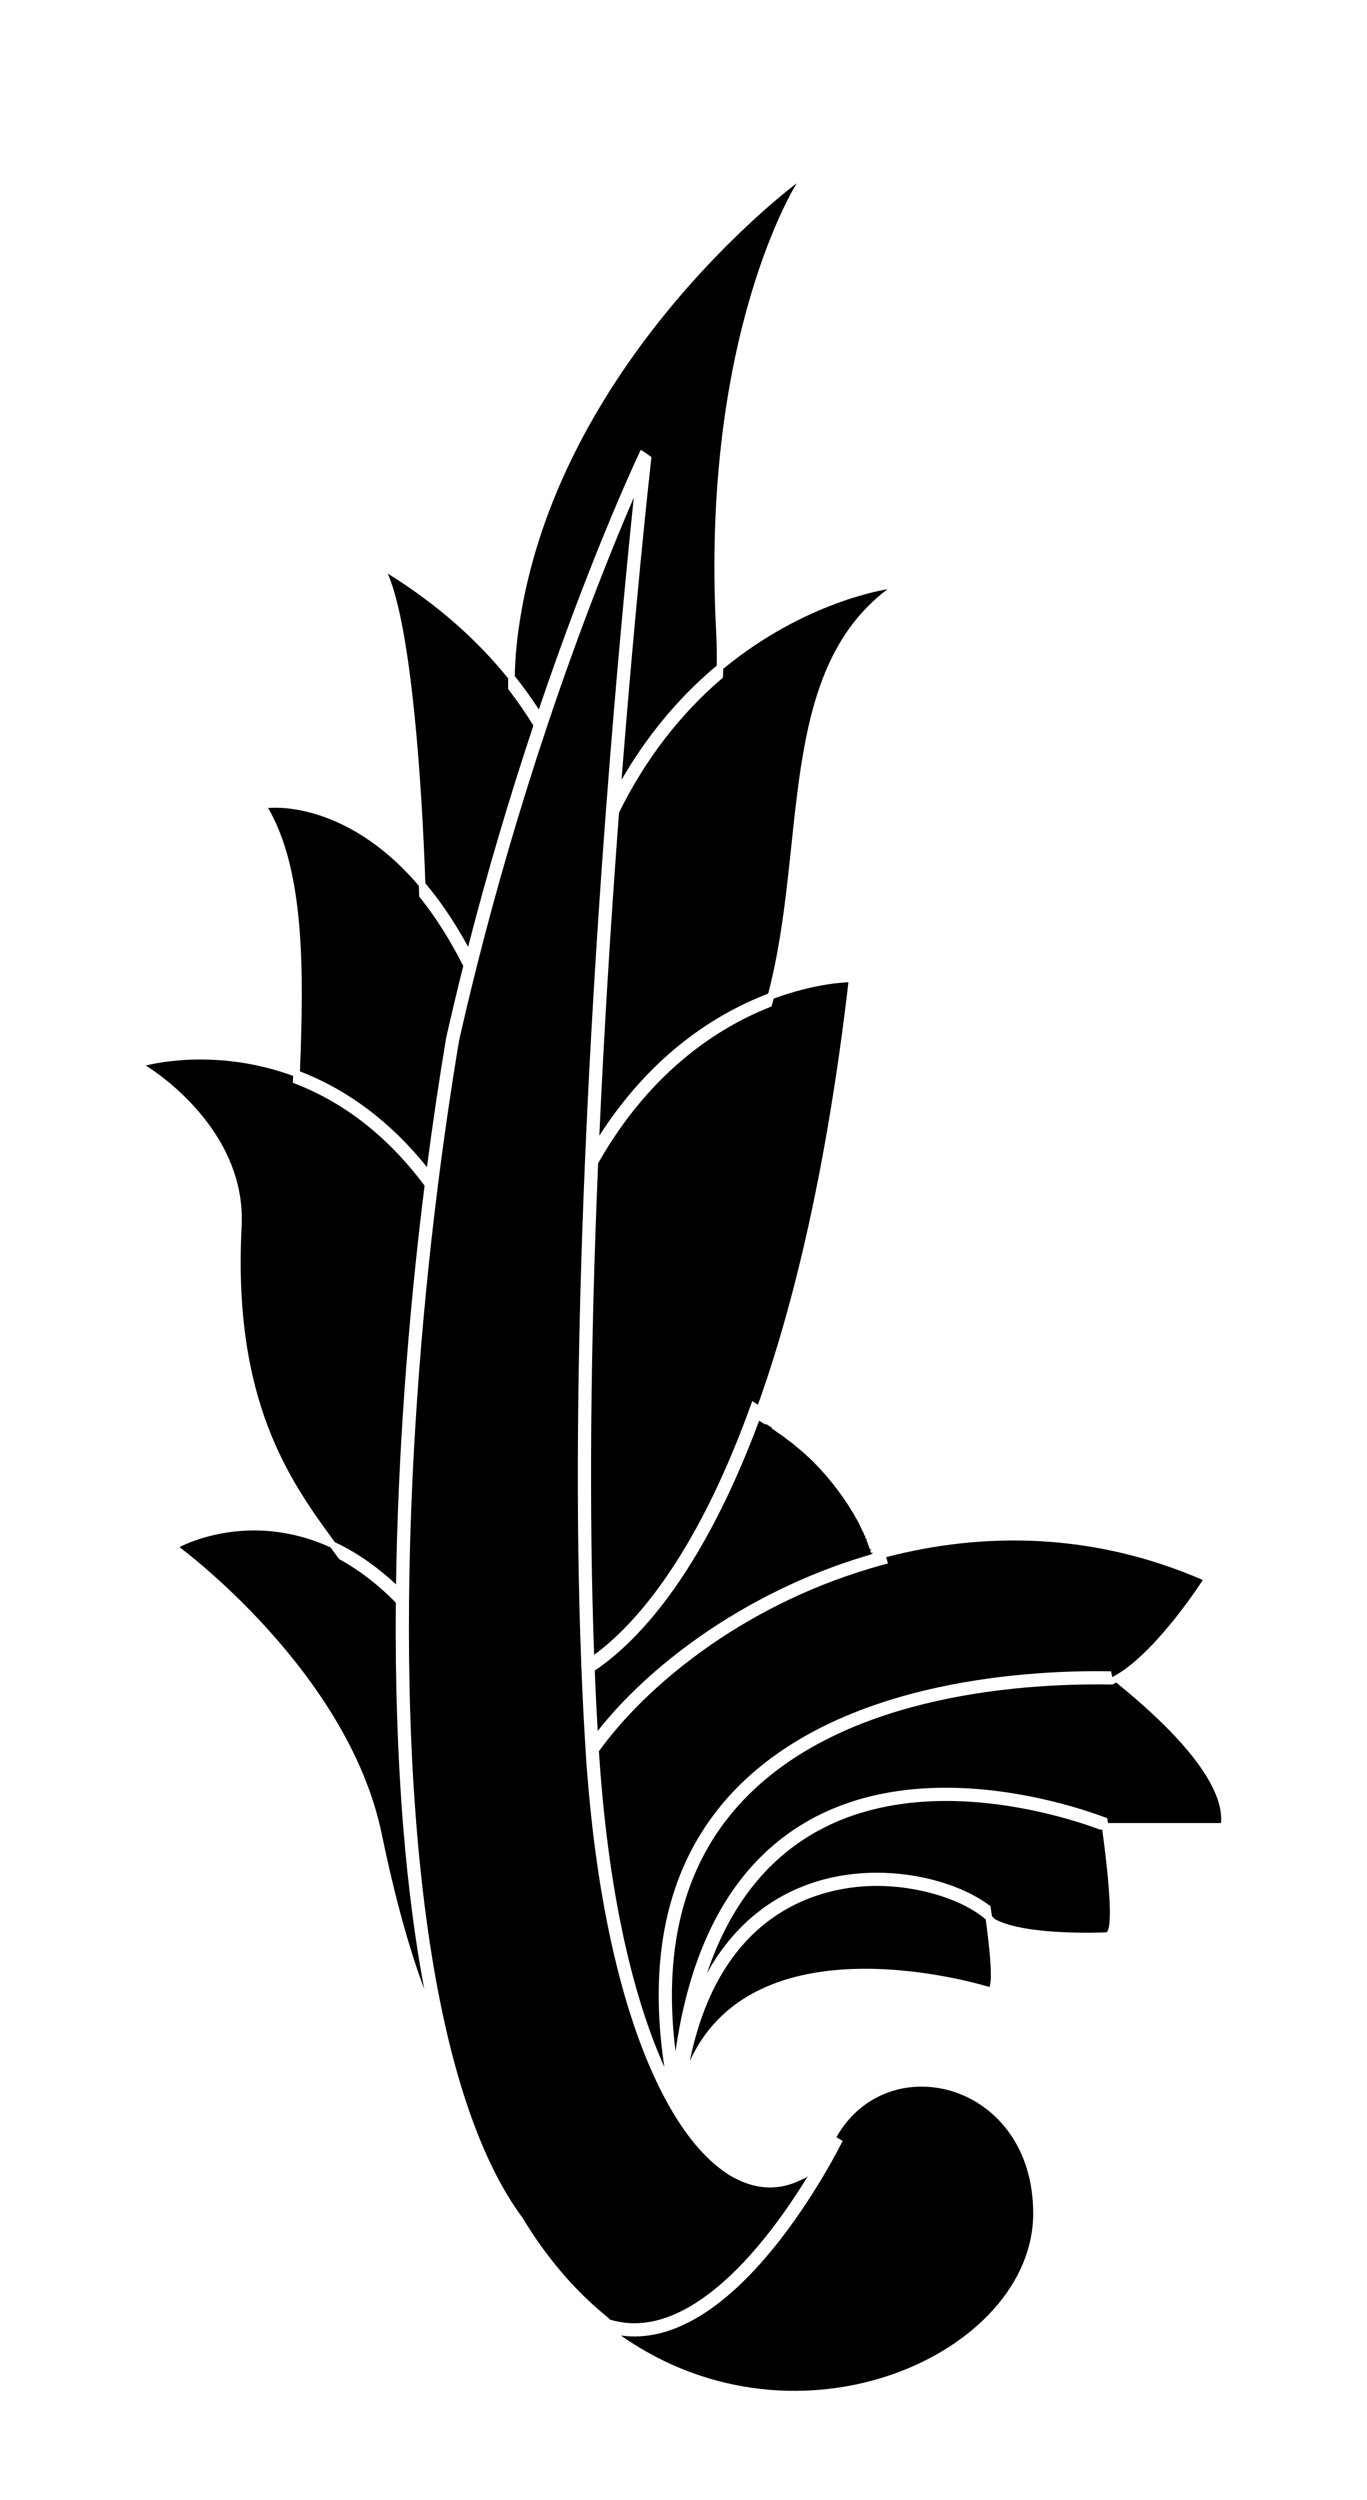 <svg width="525" height="960" viewBox="0 0 525 960" fill="none" xmlns="http://www.w3.org/2000/svg">
<g filter="url(#filter0_ddd_2114_5656)">
<path d="M300.153 827.297C291.766 838.172 283.279 846.854 274.928 853.102C264.27 861.075 253.766 865.118 243.707 865.118C241.942 865.118 240.181 864.988 238.434 864.739C306.984 912.899 396.796 871.438 396.804 817.897C396.811 767.464 340.952 753.592 321.231 788.617L323.627 790.027C323.535 790.214 314.351 808.889 300.153 827.297Z" fill="black"/>
<path d="M206.936 240.405C225.439 185.86 241.699 150.155 244.85 143.385L246.106 140.686L248.572 142.354C248.699 142.44 248.827 142.528 248.954 142.617L250.183 143.48L250.018 144.973C248.997 154.17 243.887 201.244 238.71 267.422C248.127 251.086 259.794 236.871 273.506 225.06C274.09 224.557 274.675 224.062 275.259 223.574C275.341 219.337 275.271 214.898 275.026 210.245C269.029 96.311 306.008 38.344 306.008 38.344C306.008 38.344 213.061 107.304 199.069 210.245C198.238 216.363 197.803 222.148 197.705 227.608C198.38 228.454 199.047 229.303 199.703 230.16C202.245 233.478 204.664 236.909 206.936 240.405Z" fill="black"/>
<path d="M179.785 331.538C187.069 303.212 195.49 274.679 204.851 246.607C202.046 242.032 198.965 237.541 195.675 233.245L195.164 232.577L195.152 231.737C195.138 230.662 195.141 229.574 195.154 228.481C183.413 213.926 168.237 200.225 148.945 188.258C158.131 209.69 162.04 269.223 163.365 307.153C164.078 308.003 164.786 308.868 165.488 309.75C170.586 316.158 175.38 323.467 179.785 331.538Z" fill="black"/>
<path d="M277.652 228.184L276.817 228.904C260.808 242.694 247.665 259.885 237.743 280.001C234.511 322.812 231.97 364.49 230.177 404.062C238.466 391.143 248.139 379.997 259.023 370.843C269.458 362.066 280.977 355.124 293.259 350.208C293.853 349.97 294.442 349.74 295.025 349.517C310.009 292.196 298.306 226.361 340.836 194.254C340.836 194.254 309.495 198.666 277.77 224.788C277.75 225.558 277.726 226.324 277.696 227.083L277.652 228.184Z" fill="black"/>
<path d="M163.975 416.129C166.164 399.368 168.636 382.722 171.339 366.561L171.351 366.49L171.366 366.421C173.419 357.319 175.624 348.063 177.921 338.893C172.965 329.102 167.451 320.362 161.521 312.908L160.997 312.25L160.971 311.408C160.94 310.413 160.904 309.313 160.863 308.119C132.209 274.519 102.975 278.258 102.975 278.258C117.035 302.425 116.714 340.69 115.196 379.376C115.472 379.483 115.748 379.589 116.023 379.698C134.235 386.911 150.341 399.155 163.975 416.129Z" fill="black"/>
<path d="M152.098 576.347C152.804 527.619 156.58 474.849 163.061 423.237C149.352 404.903 132.902 391.841 114.153 384.415L112.48 383.752L112.552 381.954C112.564 381.671 112.575 381.389 112.586 381.107C81.79 369.83 56 377.149 56 377.149C56 377.149 94.802 400.105 92.798 438.934C89.354 505.652 111.129 536.422 128.612 560.144C130.148 560.867 131.674 561.643 133.188 562.476C139.722 566.071 146.063 570.725 152.098 576.347Z" fill="black"/>
<path d="M152.016 583.349C145.286 576.515 138.134 570.988 130.743 566.921L130.251 566.651L129.919 566.198C129.126 565.115 128.319 564.021 127.501 562.912C127.32 562.666 127.137 562.419 126.956 562.173C95.167 547.549 68.919 562.052 68.919 562.052C68.919 562.052 133.662 609.607 146.599 672.126C151.778 697.155 157.302 716.648 162.924 731.75C159.384 712.887 156.672 691.915 154.839 669.204C152.705 642.755 151.756 613.874 152.016 583.349Z" fill="black"/>
<path d="M296.308 354.453L295.145 354.918C276.472 362.392 250.005 378.821 229.713 414.655C226.707 485.701 226.192 549.17 228.179 603.403C242.519 592.898 266.409 567.696 287.817 508.971L288.916 505.957L291.088 507.387C304.87 468.857 317.512 416.433 325.845 345.168C325.845 345.168 313.843 345.264 297.143 351.433C296.98 352.038 296.814 352.643 296.645 353.247L296.308 354.453Z" fill="black"/>
<path d="M376.544 703.377C367.199 696.541 351.583 692.125 336.762 692.125C318.532 692.125 277.171 699.043 264.914 759.42C290.722 702.76 379.985 730.947 379.985 730.947C381.492 727.934 379.594 712.441 378.566 704.986C378.003 704.496 377.396 704.008 376.748 703.526L376.544 703.377Z" fill="black"/>
<path d="M422.074 670.367C415.251 667.818 390.847 659.502 363.327 659.502C329.425 659.502 289.505 672.196 271.559 725.551C275.877 717.752 281.103 711.046 287.226 705.472C303.947 690.247 323.394 687.051 336.763 687.051C352.835 687.051 369.227 691.737 379.541 699.281L380.395 699.906L380.552 700.952C380.634 701.497 380.776 702.462 380.953 703.722C381.376 704.117 381.776 704.514 382.148 704.913C394.094 711.428 424.961 709.958 424.961 709.958C428.035 707.653 424.847 681.679 423.317 670.527H422.504L422.074 670.367Z" fill="black"/>
<path d="M427.217 614.795L426.599 614.784C424.956 614.758 423.277 614.744 421.611 614.744C384.08 614.744 315.826 621.274 280.379 665.011C261.812 687.919 254.797 718.348 259.436 755.64C264.373 720.931 276.502 694.775 295.603 677.736C312.942 662.27 335.727 654.428 363.327 654.428C391.697 654.428 416.824 662.99 423.849 665.614L425.26 666.141L425.473 667.632C425.489 667.746 425.507 667.866 425.524 667.99H468.935C470.663 648.131 437.396 621.174 428.694 614.039C428.386 614.205 428.078 614.367 427.771 614.519L427.217 614.795Z" fill="black"/>
<path d="M338.548 568.989C337.777 569.201 337.011 569.415 336.246 569.634C335.541 569.836 334.848 570.039 334.157 570.244L333.938 570.31C283.62 585.355 247.391 616.245 230.016 640.422C233.952 701.428 245.115 739.242 255.147 761.673C248.925 720.499 256.065 686.952 276.438 661.814C292.775 641.657 317.452 627.058 349.783 618.423C376.869 611.189 403.794 609.67 421.612 609.67C423.306 609.67 425.013 609.684 426.685 609.711L427.194 611.964C427.746 611.675 428.3 611.364 428.856 611.031C428.749 610.84 428.632 610.69 428.533 610.592C428.6 610.659 428.754 610.793 428.963 610.969C444.936 601.336 461.941 574.656 461.941 574.656C419.788 556.348 377.637 556.165 340.335 565.888L341.031 568.315L338.548 568.989Z" fill="black"/>
<path d="M254.971 772.941L254.966 772.936L254.801 772.62C247.206 758.101 240.816 739.876 235.809 718.452C230.84 697.196 227.339 673.175 225.382 646.962L225.344 647.016L224.91 640.154C224.908 640.113 224.905 640.072 224.902 640.031L224.834 638.95L224.835 638.948C224.313 630.586 223.853 621.748 223.463 612.603L223.454 612.61L223.267 607.812C223.264 607.746 223.262 607.679 223.259 607.613L223.224 606.739L223.226 606.738C221.091 551.528 221.575 486.635 224.669 413.827C224.669 413.824 224.669 413.821 224.669 413.817L224.695 413.222C226.51 370.672 229.21 325.56 232.72 279.125L232.757 278.638L232.757 278.638C236.879 224.197 241.106 181.171 243.405 159.073C236.114 175.943 223.589 206.578 210.036 247.092C199.855 277.529 190.781 308.521 183.069 339.208C180.705 348.614 178.437 358.122 176.328 367.468C173.314 385.494 170.586 404.128 168.221 422.854L168.212 422.922C161.415 476.75 157.572 531.876 157.097 582.344C156.504 645.356 161.157 701.192 170.555 743.814C170.903 745.392 171.222 746.804 171.53 748.127L171.722 748.945C171.874 749.59 172.027 750.233 172.181 750.874L172.4 751.779C172.558 752.427 172.717 753.073 172.878 753.716L173.068 754.478C173.291 755.365 173.517 756.248 173.745 757.125L173.801 757.336C174.011 758.139 174.223 758.937 174.437 759.732L174.656 760.534C174.821 761.141 174.987 761.746 175.155 762.348L175.396 763.209C175.572 763.833 175.75 764.455 175.929 765.073L176.128 765.764C176.373 766.604 176.62 767.439 176.87 768.268L176.98 768.63C177.195 769.337 177.411 770.04 177.629 770.739L177.873 771.518C178.053 772.088 178.234 772.656 178.415 773.22L178.676 774.026C178.874 774.632 179.073 775.235 179.274 775.835L179.473 776.432C179.74 777.224 180.009 778.01 180.281 778.791L180.438 779.235C180.659 779.866 180.882 780.493 181.107 781.117C181.107 781.117 181.768 782.927 181.965 783.455L182.245 784.204C182.466 784.789 182.688 785.369 182.912 785.947L183.107 786.454C183.396 787.193 183.687 787.927 183.981 788.656L184.184 789.152C184.413 789.715 184.642 790.274 184.874 790.829L185.173 791.538C185.383 792.035 185.594 792.528 185.806 793.02L186.104 793.705C186.352 794.272 186.602 794.834 186.853 795.393L187.032 795.792C187.342 796.479 187.656 797.159 187.973 797.834L188.216 798.345C188.454 798.848 188.693 799.349 188.934 799.845L189.26 800.51C189.485 800.968 189.712 801.423 189.94 801.876L190.255 802.5C190.536 803.05 190.818 803.595 191.103 804.136L191.248 804.415C191.581 805.046 191.918 805.67 192.257 806.288L192.537 806.792C192.786 807.242 193.036 807.69 193.288 808.133L193.639 808.744C193.881 809.165 194.125 809.582 194.371 809.997L194.698 810.551C195.02 811.088 195.344 811.621 195.67 812.148L195.758 812.291C196.085 812.817 196.437 813.372 196.834 813.988L197.15 814.47C197.411 814.869 197.673 815.265 197.936 815.657L198.309 816.209C198.57 816.591 198.832 816.97 199.095 817.346L199.434 817.83C199.851 818.416 200.219 818.926 200.561 819.388L200.625 819.475L200.718 819.628L202.06 821.804L202.359 822.281L203.71 824.391L203.955 824.764L205.209 826.65L205.442 826.998L206.828 829.005L207.156 829.471L208.58 831.459L208.673 831.584L210.045 833.43L210.391 833.888L211.803 835.718L212.126 836.127L213.389 837.704L213.678 838.062L215.107 839.781C215.244 839.945 215.382 840.107 215.52 840.269L216.964 841.945L217.213 842.225L218.5 843.663L218.936 844.144L220.362 845.679L220.803 846.143L222.011 847.395L222.393 847.788L223.832 849.225C224.003 849.394 224.175 849.562 224.346 849.729L225.789 851.117L226.191 851.494L227.379 852.593C227.379 852.593 227.777 852.959 227.909 853.078L229.337 854.351C229.464 854.462 229.883 854.826 229.883 854.826L231.041 855.82C231.041 855.82 231.421 856.143 231.518 856.224L232.952 857.408C233.148 857.568 233.345 857.727 233.542 857.886L234.174 858.609C237.282 859.562 240.489 860.045 243.706 860.045C264.187 860.045 283.521 840.551 296.134 824.198C301.733 816.939 306.531 809.646 310.269 803.515L309.394 804.232L309.277 804.291L307.189 805.222C303.489 807.005 299.637 807.909 295.742 807.909C291.364 807.909 286.935 806.769 282.578 804.521L282.536 804.501C282.305 804.389 282.074 804.274 281.845 804.155L281.518 803.982L281.296 803.863C281.22 803.821 281.143 803.779 281.067 803.737L280.665 803.509L280.335 803.315L279.85 803.021L279.729 802.944L277.246 801.195C269.234 795.311 261.741 785.805 254.971 772.941Z" fill="black"/>
<path d="M291.547 513.523C281.329 540.944 269.551 563.751 256.515 581.339C245.357 596.394 235.266 604.855 228.414 609.431C228.737 617.413 229.115 625.181 229.542 632.62C239.598 619.873 252.926 607.52 268.458 596.598C287.819 582.982 309.875 572.237 332.257 565.517L332.31 565.49L332.542 565.432C333.26 565.217 333.98 565.007 334.702 564.799C334.683 564.739 334.664 564.677 334.645 564.617L335.18 564.444C335.137 564.333 335.095 564.223 335.052 564.113L334.536 564.282C334.426 563.947 334.315 563.615 334.202 563.284L334.661 563.127C334.623 563.031 334.585 562.935 334.546 562.839L334.102 562.992C333.963 562.59 333.822 562.19 333.678 561.793L334.057 561.655C334.05 561.638 334.043 561.62 334.035 561.603L333.659 561.74C333.5 561.303 333.338 560.87 333.173 560.44L333.485 560.32C333.474 560.293 333.462 560.266 333.45 560.239L333.141 560.357C332.994 559.975 332.844 559.596 332.692 559.218L332.949 559.115C332.908 559.024 332.865 558.933 332.824 558.842L332.58 558.941C332.45 558.623 332.319 558.306 332.187 557.991L332.391 557.905C332.345 557.807 332.299 557.71 332.252 557.613L332.062 557.694C331.922 557.366 331.78 557.039 331.637 556.714L331.79 556.647C331.756 556.577 331.721 556.507 331.687 556.436L331.543 556.5C331.189 555.704 330.818 554.903 330.44 554.121L330.503 554.091C330.473 554.033 330.444 553.976 330.414 553.918L330.355 553.947C330.198 553.623 330.039 553.3 329.878 552.98L329.908 552.965C329.86 552.876 329.813 552.786 329.765 552.697L329.741 552.709C329.59 552.412 329.438 552.117 329.285 551.823V551.823C324.769 543.665 319.166 536.192 312.672 529.599C312.471 529.402 312.27 529.205 312.069 529.011L312.079 529.001C312.02 528.941 311.96 528.883 311.9 528.824L311.888 528.837C311.664 528.621 311.44 528.406 311.215 528.194L311.238 528.169C311.203 528.136 311.169 528.103 311.134 528.07L311.111 528.095C310.584 527.6 310.044 527.102 309.505 526.616L309.553 526.563C309.512 526.524 309.47 526.485 309.428 526.446L309.378 526.502C309.157 526.303 308.936 526.107 308.716 525.912L308.775 525.845C308.716 525.791 308.658 525.737 308.599 525.683L308.536 525.754C308.323 525.566 308.11 525.381 307.896 525.196L307.966 525.115C307.915 525.07 307.864 525.023 307.813 524.978L307.741 525.062C307.486 524.842 307.231 524.625 306.977 524.409L307.058 524.313C307.052 524.308 307.046 524.303 307.04 524.297L306.959 524.394C306.436 523.953 305.891 523.502 305.339 523.055L305.44 522.93C305.395 522.892 305.349 522.853 305.303 522.815L305.2 522.942C304.981 522.765 304.761 522.59 304.542 522.415L304.653 522.277C304.6 522.233 304.546 522.19 304.493 522.147L304.382 522.288C304.155 522.108 303.928 521.93 303.701 521.754L303.821 521.601C303.786 521.573 303.751 521.545 303.716 521.517L303.596 521.671C303.067 521.26 302.524 520.847 301.984 520.443L302.118 520.263C302.105 520.253 302.093 520.243 302.08 520.233L301.945 520.414C301.698 520.23 301.452 520.048 301.206 519.868L301.346 519.677C301.304 519.644 301.261 519.612 301.218 519.579L301.076 519.772C300.853 519.609 300.629 519.447 300.407 519.287L300.552 519.085C300.513 519.055 300.473 519.026 300.433 518.997L300.287 519.201C300.037 519.021 299.787 518.843 299.538 518.667L299.689 518.454C299.683 518.449 299.677 518.445 299.671 518.44L299.52 518.654C299 518.288 298.465 517.918 297.932 517.555L298.091 517.32C298.075 517.309 298.059 517.298 298.043 517.286L297.883 517.522C297.643 517.359 297.405 517.199 297.168 517.041L297.33 516.799C297.298 516.777 297.266 516.755 297.235 516.734L297.072 516.977C296.839 516.822 296.606 516.668 296.375 516.516L296.538 516.266C295.756 515.744 294.966 515.232 294.169 514.732L294.001 515.002C293.763 514.854 293.527 514.709 293.292 514.565L293.459 514.291C293.446 514.283 293.432 514.274 293.419 514.266L293.251 514.541C292.688 514.197 292.118 513.858 291.547 513.523Z" fill="black"/>
</g>
<defs>
<filter id="filter0_ddd_2114_5656" x="0" y="0.344" width="525" height="959.656" filterUnits="userSpaceOnUse" color-interpolation-filters="sRGB">
<feFlood flood-opacity="0" result="BackgroundImageFix"/>
<feColorMatrix in="SourceAlpha" type="matrix" values="0 0 0 0 0 0 0 0 0 0 0 0 0 0 0 0 0 0 127 0" result="hardAlpha"/>
<feOffset dy="18"/>
<feGaussianBlur stdDeviation="28"/>
<feColorMatrix type="matrix" values="0 0 0 0 0 0 0 0 0 0 0 0 0 0 0 0 0 0 0.1 0"/>
<feBlend mode="normal" in2="BackgroundImageFix" result="effect1_dropShadow_2114_5656"/>
<feColorMatrix in="SourceAlpha" type="matrix" values="0 0 0 0 0 0 0 0 0 0 0 0 0 0 0 0 0 0 127 0" result="hardAlpha"/>
<feOffset dy="10"/>
<feGaussianBlur stdDeviation="9"/>
<feColorMatrix type="matrix" values="0 0 0 0 0 0 0 0 0 0 0 0 0 0 0 0 0 0 0.05 0"/>
<feBlend mode="normal" in2="effect1_dropShadow_2114_5656" result="effect2_dropShadow_2114_5656"/>
<feColorMatrix in="SourceAlpha" type="matrix" values="0 0 0 0 0 0 0 0 0 0 0 0 0 0 0 0 0 0 127 0" result="hardAlpha"/>
<feOffset dy="4"/>
<feGaussianBlur stdDeviation="3"/>
<feColorMatrix type="matrix" values="0 0 0 0 0 0 0 0 0 0 0 0 0 0 0 0 0 0 0.04 0"/>
<feBlend mode="normal" in2="effect2_dropShadow_2114_5656" result="effect3_dropShadow_2114_5656"/>
<feBlend mode="normal" in="SourceGraphic" in2="effect3_dropShadow_2114_5656" result="shape"/>
</filter>
</defs>
</svg>
